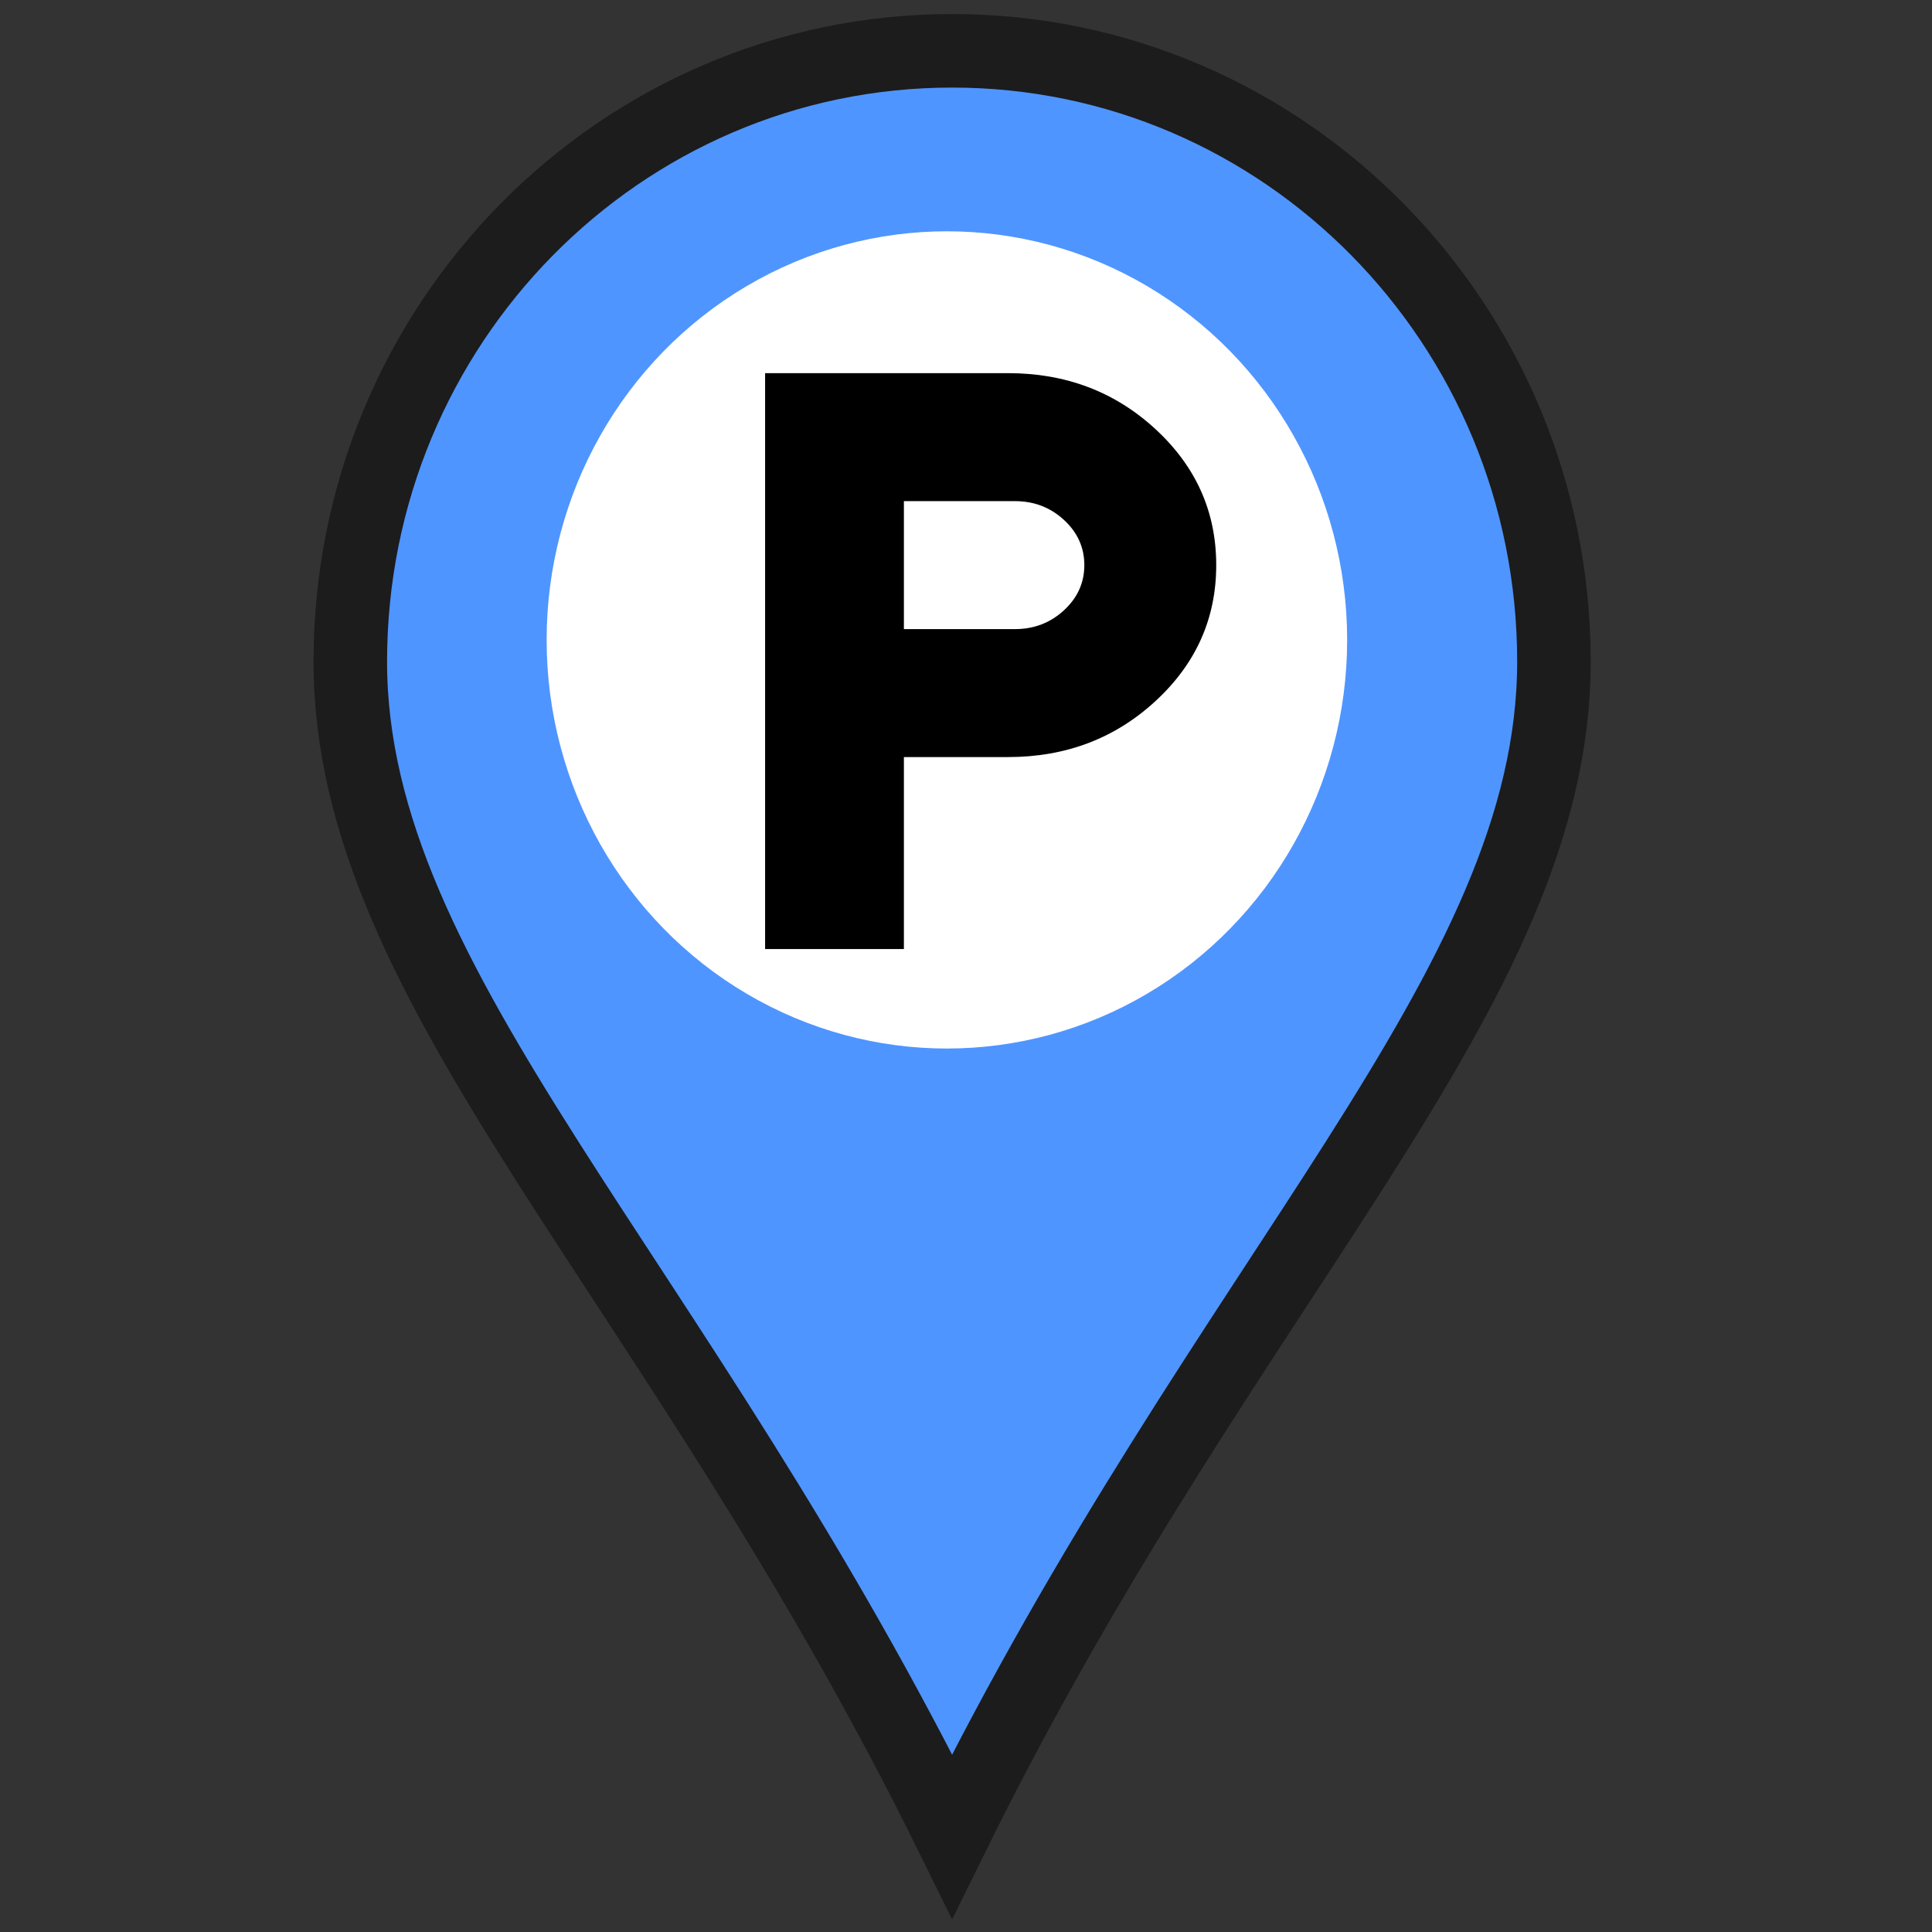 <?xml version="1.0" encoding="UTF-8" standalone="no"?>
<svg
   width="64"
   height="64"
   viewBox="0 0 64 64"
   version="1.1"
   id="svg3"
   sodipodi:docname="pin_park.svg"
   inkscape:version="1.4 (86a8ad7, 2024-10-11)"
   xmlns:inkscape="http://www.inkscape.org/namespaces/inkscape"
   xmlns:sodipodi="http://sodipodi.sourceforge.net/DTD/sodipodi-0.dtd"
   xmlns="http://www.w3.org/2000/svg"
   xmlns:svg="http://www.w3.org/2000/svg">
  <rect x="0" y="0" width="64" height="64" fill="#333333" stroke="none"/>
  <defs
     id="defs3" />
  <sodipodi:namedview
     id="namedview3"
     pagecolor="#ffffff"
     bordercolor="#000000"
     borderopacity="0.25"
     inkscape:showpageshadow="2"
     inkscape:pageopacity="0.0"
     inkscape:pagecheckerboard="0"
     inkscape:deskcolor="#d1d1d1"
     inkscape:document-units="mm"
     inkscape:zoom="0.60306397"
     inkscape:cx="-621.82458"
     inkscape:cy="-368.94925"
     inkscape:window-width="2560"
     inkscape:window-height="1369"
     inkscape:window-x="-8"
     inkscape:window-y="-8"
     inkscape:window-maximized="1"
     inkscape:current-layer="svg3" />
  <!-- Pin con curva superiore sferica -->
  <path
     d="m 31.54,1.683 c -11.01,0 -19.936,9.059 -19.936,20.233 0,10.895 10.735,20.233 19.936,38.911 9.201,-18.677 19.936,-28.016 19.936,-38.911 0,-11.175 -8.926,-20.233 -19.936,-20.233 z"
     fill="#4F95FF"
     stroke="#1c1c1c"
     stroke-width="2.436"
     id="path1"
     sodipodi:nodetypes="sscss" />
  <!-- Cerchio bianco centrale -->
  <ellipse
     cx="31.367"
     cy="21.198"
     fill="#ffffff"
     id="circle1"
     style="stroke-width:0.788"
     rx="13.259"
     ry="13.536" />
  <!-- Triangolo di pericolo -->
  <!-- Punto esclamativo cartoon - stanghetta a goccia -->
  <!-- Pallino -->
  <path
     d="M 25.345,31.438 V 12.361 h 8.047 c 1.916,0 3.544,0.618 4.885,1.855 1.341,1.236 2.012,2.738 2.012,4.504 0,1.766 -0.67,3.268 -2.012,4.504 -1.341,1.237 -2.97,1.855 -4.885,1.855 H 29.943 v 6.359 z M 29.943,20.84 h 3.678 c 0.632,0 1.173,-0.208 1.624,-0.623 0.45,-0.415 0.675,-0.914 0.675,-1.497 0,-0.583 -0.225,-1.082 -0.675,-1.497 C 34.795,16.808 34.254,16.601 33.622,16.601 H 29.943 Z"
     fill="#000000"
     id="path1-5"
     style="stroke-width:10" />
</svg>
